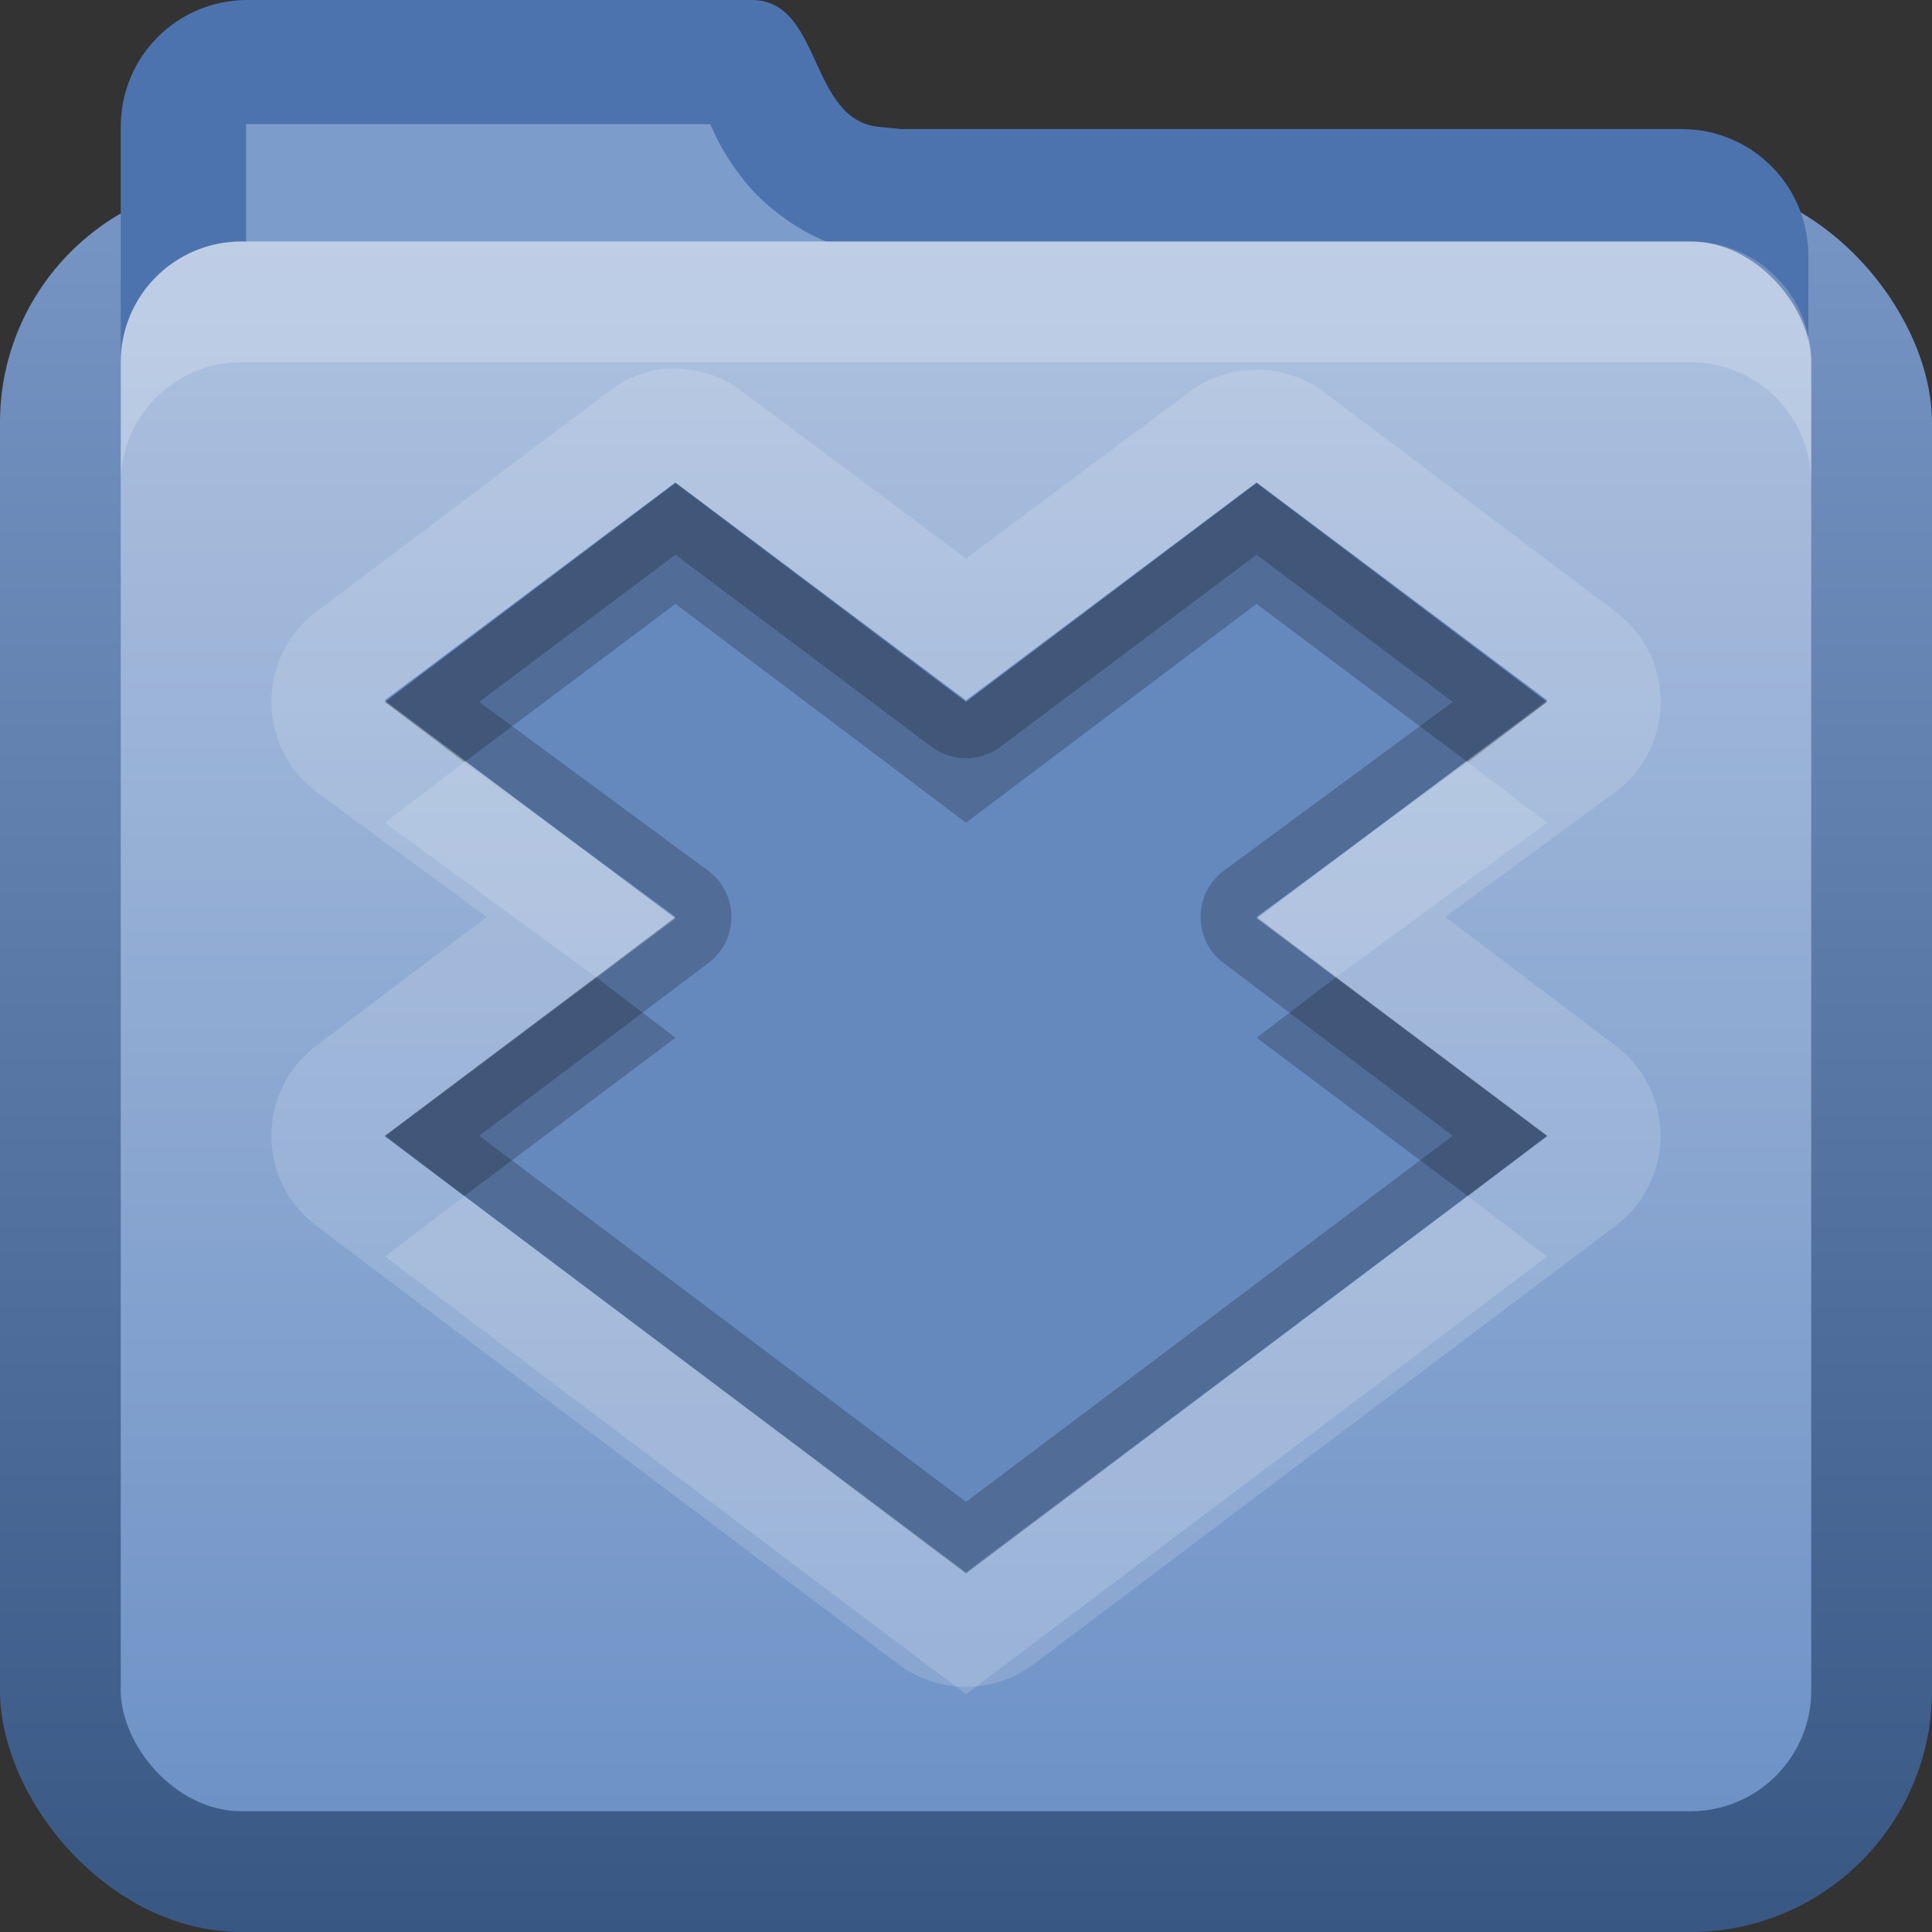 <?xml version="1.0" encoding="UTF-8" standalone="no"?>
<!-- Created with Inkscape (http://www.inkscape.org/) -->

<svg
   xmlns:dc="http://purl.org/dc/elements/1.1/"
   xmlns:cc="http://creativecommons.org/ns#"
   xmlns:rdf="http://www.w3.org/1999/02/22-rdf-syntax-ns#"
   xmlns:svg="http://www.w3.org/2000/svg"
   xmlns="http://www.w3.org/2000/svg"
   xmlns:xlink="http://www.w3.org/1999/xlink"
   xmlns:sodipodi="http://sodipodi.sourceforge.net/DTD/sodipodi-0.dtd"
   xmlns:inkscape="http://www.inkscape.org/namespaces/inkscape"
   width="16"
   height="16"
   id="svg2"
   sodipodi:version="0.32"
   inkscape:version="0.48.3.1 r9886"
   version="1.0"
   sodipodi:docname="folder-dropbox.svg"
   inkscape:output_extension="org.inkscape.output.svg.inkscape"
   style="display:inline">
  <rect width="100%" height="100%" fill="#333333" stroke="none"/>
  <defs
     id="defs4">
    <linearGradient
       inkscape:collect="always"
       xlink:href="#linearGradient4075"
       id="linearGradient3827"
       x1="6"
       y1="15"
       x2="6"
       y2="2"
       gradientUnits="userSpaceOnUse" />
    <linearGradient
       id="linearGradient4075">
      <stop
         id="stop4077"
         offset="0"
         style="stop-color:#72a0c2;stop-opacity:1;" />
      <stop
         id="stop4079"
         offset="1"
         style="stop-color:#afcbde;stop-opacity:1;" />
    </linearGradient>
    <linearGradient
       inkscape:collect="always"
       xlink:href="#linearGradient4008"
       id="linearGradient3197"
       x1="8"
       y1="2.5"
       x2="8"
       y2="17.5"
       gradientUnits="userSpaceOnUse"
       gradientTransform="translate(0,-1.5)" />
    <linearGradient
       id="linearGradient4008">
      <stop
         id="stop4010"
         offset="0"
         style="stop-color:#75a1c3;stop-opacity:1;" />
      <stop
         id="stop4014"
         offset="1"
         style="stop-color:#396383;stop-opacity:1;" />
    </linearGradient>
    <linearGradient
       y2="17.5"
       x2="8"
       y1="2.5"
       x1="8"
       gradientTransform="translate(0,-1.5)"
       gradientUnits="userSpaceOnUse"
       id="linearGradient3855"
       xlink:href="#linearGradient4008"
       inkscape:collect="always" />
    <linearGradient
       inkscape:collect="always"
       xlink:href="#linearGradient4075-4"
       id="linearGradient3827-9"
       x1="6"
       y1="15"
       x2="6"
       y2="2"
       gradientUnits="userSpaceOnUse" />
    <linearGradient
       id="linearGradient4075-4">
      <stop
         id="stop4077-9"
         offset="0"
         style="stop-color:#6e92c6;stop-opacity:1;" />
      <stop
         id="stop4079-7"
         offset="1"
         style="stop-color:#afc2df;stop-opacity:1;" />
    </linearGradient>
    <linearGradient
       inkscape:collect="always"
       xlink:href="#linearGradient4075-4-5"
       id="linearGradient3827-3"
       x1="6"
       y1="15"
       x2="6"
       y2="2"
       gradientUnits="userSpaceOnUse" />
    <linearGradient
       id="linearGradient4075-4-5">
      <stop
         id="stop4077-9-3"
         offset="0"
         style="stop-color:#6e92c6;stop-opacity:1;" />
      <stop
         id="stop4079-7-0"
         offset="1"
         style="stop-color:#afc2df;stop-opacity:1;" />
    </linearGradient>
    <linearGradient
       inkscape:collect="always"
       xlink:href="#linearGradient4008-7"
       id="linearGradient3872"
       x1="3"
       y1="2"
       x2="3"
       y2="16"
       gradientUnits="userSpaceOnUse" />
    <linearGradient
       id="linearGradient4008-7">
      <stop
         id="stop4010-1"
         offset="0"
         style="stop-color:#7594c3;stop-opacity:1;" />
      <stop
         id="stop4014-7"
         offset="1"
         style="stop-color:#395783;stop-opacity:1;" />
    </linearGradient>
    <linearGradient
       y2="16"
       x2="3"
       y1="2"
       x1="3"
       gradientUnits="userSpaceOnUse"
       id="linearGradient3898"
       xlink:href="#linearGradient4008-7"
       inkscape:collect="always" />
  </defs>
  <sodipodi:namedview
     id="base"
     pagecolor="#ffffff"
     bordercolor="#dc0000"
     borderopacity="1"
     inkscape:pageopacity="0"
     inkscape:pageshadow="2"
     inkscape:zoom="22.695034"
     inkscape:cx="-14.085332"
     inkscape:cy="9.2492631"
     inkscape:document-units="px"
     inkscape:current-layer="layer3"
     showgrid="true"
     inkscape:showpageshadow="false"
     showguides="true"
     inkscape:guide-bbox="true"
     inkscape:window-width="1920"
     inkscape:window-height="1029"
     inkscape:window-x="0"
     inkscape:window-y="24"
     inkscape:window-maximized="1"
     borderlayer="true">
    <sodipodi:guide
       orientation="0,1"
       position="26.278,128"
       id="guide2385" />
    <sodipodi:guide
       orientation="1,0"
       position="128,54.082"
       id="guide2387" />
    <sodipodi:guide
       orientation="0,1"
       position="78.156,0"
       id="guide2389" />
    <inkscape:grid
       type="xygrid"
       id="grid3672"
       visible="true"
       enabled="true"
       empspacing="8"
       snapvisiblegridlinesonly="true" />
  </sodipodi:namedview>
  <g
     inkscape:groupmode="layer"
     id="layer3"
     inkscape:label="Folder">
    <rect
       style="fill:url(#linearGradient3898);fill-opacity:1;fill-rule:nonzero;stroke:none;display:inline"
       id="rect2419"
       width="16"
       height="14.5"
       x="0"
       y="1.5"
       rx="2"
       ry="2" />
    <rect
       style="opacity:0;fill:#000000;fill-opacity:1;stroke:none;display:inline"
       id="rect3214"
       width="15"
       height="12"
       x="0.5"
       y="4"
       rx="1.667"
       ry="1.628" />
    <path
       style="fill:#4c73ae;fill-opacity:1;fill-rule:nonzero;stroke:none;display:inline"
       d="M 2.05,0 C 1.468,0 1,0.468 1,1.05 L 1,2.119 1,3.578 c 0,0.582 0.468,1.05 1.05,1.05 l 4.176,0 7.7,0 c 0.582,0 1.05,-0.468 1.05,-1.05 l 0,-1.459 c 0,-0.582 -0.468,-1.05 -1.05,-1.05 l -6.464,0 L 7.276,1.05 C 6.697,0.992 6.807,0 6.226,0 L 2.05,0 z"
       id="rect2859"
       sodipodi:nodetypes="cccccccccccscc"
       inkscape:connector-curvature="0" />
    <path
       style="fill:#7c9ccb;fill-opacity:1;fill-rule:nonzero;stroke:none;display:inline"
       d="m 2.038,1.028 c -0.013,0 0,-0.019 0,0.031 l 0,1.062 0,3.469 4.188,0 7.688,0 c 0.05,0 0.031,0.013 0.031,0 l 0,-3.469 c 0,-0.013 -0.018,-0.031 -0.031,-0.031 l -6.438,0 -0.188,0 c -0.031,0.001 -0.063,0.001 -0.094,0 C 6.753,2.046 6.357,1.74 6.163,1.496 6.002,1.294 5.938,1.152 5.882,1.028 l -3.844,0 z"
       id="path3218"
       sodipodi:nodetypes="cccccccccccsscc"
       inkscape:connector-curvature="0" />
    <rect
       style="fill:url(#linearGradient3827-3);fill-opacity:1;fill-rule:nonzero;stroke:none;display:inline"
       id="rect3660"
       width="14"
       height="13"
       x="1"
       y="2"
       rx="1"
       ry="1" />
    <path
       style="opacity:0.2;fill:#ffffff;fill-opacity:1;fill-rule:nonzero;stroke:none;display:inline"
       d="M 2,2 C 1.446,2 1,2.446 1,3 L 1,4 C 1,3.446 1.446,3 2,3 l 12,0 c 0.554,0 1,0.446 1,1 L 15,3 C 15,2.446 14.554,2 14,2 L 2,2 z"
       id="rect3880"
       inkscape:connector-curvature="0" />
  </g>
  <g
     inkscape:groupmode="layer"
     id="layer2"
     inkscape:label="Symbol"
     sodipodi:insensitive="true">
    <path
       sodipodi:type="inkscape:offset"
       inkscape:radius="0.93434405"
       inkscape:original="M 5.59375 5 L 3.1875 6.8125 L 5.59375 8.59375 L 3.1875 10.40625 L 8 14.03125 L 12.8125 10.40625 L 10.40625 8.59375 L 12.8125 6.8125 L 10.40625 5 L 8 6.8125 L 5.59375 5 z "
       style="opacity:0.15;fill:#ffffff;fill-opacity:1;stroke:none;display:inline"
       id="path3692"
       d="M 5.438,4.062 A 0.934,0.934 0 0 0 5.031,4.25 L 2.625,6.062 a 0.934,0.934 0 0 0 0,1.5 L 4.031,8.594 2.625,9.656 a 0.934,0.934 0 0 0 0,1.5 l 4.812,3.625 a 0.934,0.934 0 0 0 1.125,0 l 4.812,-3.625 a 0.934,0.934 0 0 0 0,-1.5 L 11.969,8.594 13.375,7.562 a 0.934,0.934 0 0 0 0,-1.5 L 10.969,4.25 a 0.934,0.934 0 0 0 -1.125,0 L 8,5.625 6.156,4.25 A 0.934,0.934 0 0 0 5.438,4.062 z"
       transform="translate(3.0338045e-8,-1)" />
    <path
       inkscape:connector-curvature="0"
       style="fill:#6588bd;fill-opacity:1;stroke:none;display:inline"
       d="M 8,13.022 3.186,9.411 5.593,7.606 3.186,5.8 5.593,3.995 8,5.8 10.407,3.995 l 2.407,1.805 -2.407,1.805 2.407,1.805 -4.814,3.611 z"
       id="path2928"
       sodipodi:nodetypes="ccccccccccc" />
    <path
       inkscape:connector-curvature="0"
       style="opacity:0.2;fill:#000000;fill-opacity:1;stroke:none;display:inline"
       d="M 5.594,4 3.188,5.813 5.594,7.594 3.188,9.406 8,13.031 12.812,9.406 10.406,7.594 12.812,5.813 10.406,4 8,5.813 5.594,4 z m 0,0.594 2.125,1.594 a 0.477,0.477 0 0 0 0.562,0 l 2.125,-1.594 1.625,1.219 -1.906,1.406 a 0.477,0.477 0 0 0 0,0.75 L 12.031,9.406 8,12.438 3.969,9.406 5.875,7.969 a 0.477,0.477 0 0 0 0,-0.75 l -1.906,-1.406 1.625,-1.219 z"
       id="path3682" />
    <path
       inkscape:connector-curvature="0"
       style="opacity:0.2;fill:#000000;fill-opacity:1;stroke:none;display:inline"
       d="m 5.594,4 -2.406,1.813 0.656,0.5 1.75,-1.312 2.406,1.812 2.406,-1.812 1.75,1.312 0.656,-0.5 L 10.406,4 8,5.813 5.594,4 z m -0.656,4.094 -1.75,1.312 0.656,0.5 1.75,-1.312 -0.656,-0.5 z m 6.125,0 -0.656,0.5 1.75,1.312 0.656,-0.5 -1.75,-1.312 z"
       id="path3677" />
    <path
       inkscape:connector-curvature="0"
       style="opacity:0.15;fill:#ffffff;fill-opacity:1;stroke:none;display:inline"
       d="m 3.844,6.313 -0.656,0.5 1.75,1.281 0.656,-0.5 -1.75,-1.281 z m 8.312,0 -1.75,1.281 0.656,0.5 1.75,-1.281 -0.656,-0.5 z M 3.844,9.906 3.188,10.406 8,14.031 12.812,10.406 12.156,9.906 8,13.031 3.844,9.906 z"
       id="path3898" />
  </g>
</svg>
